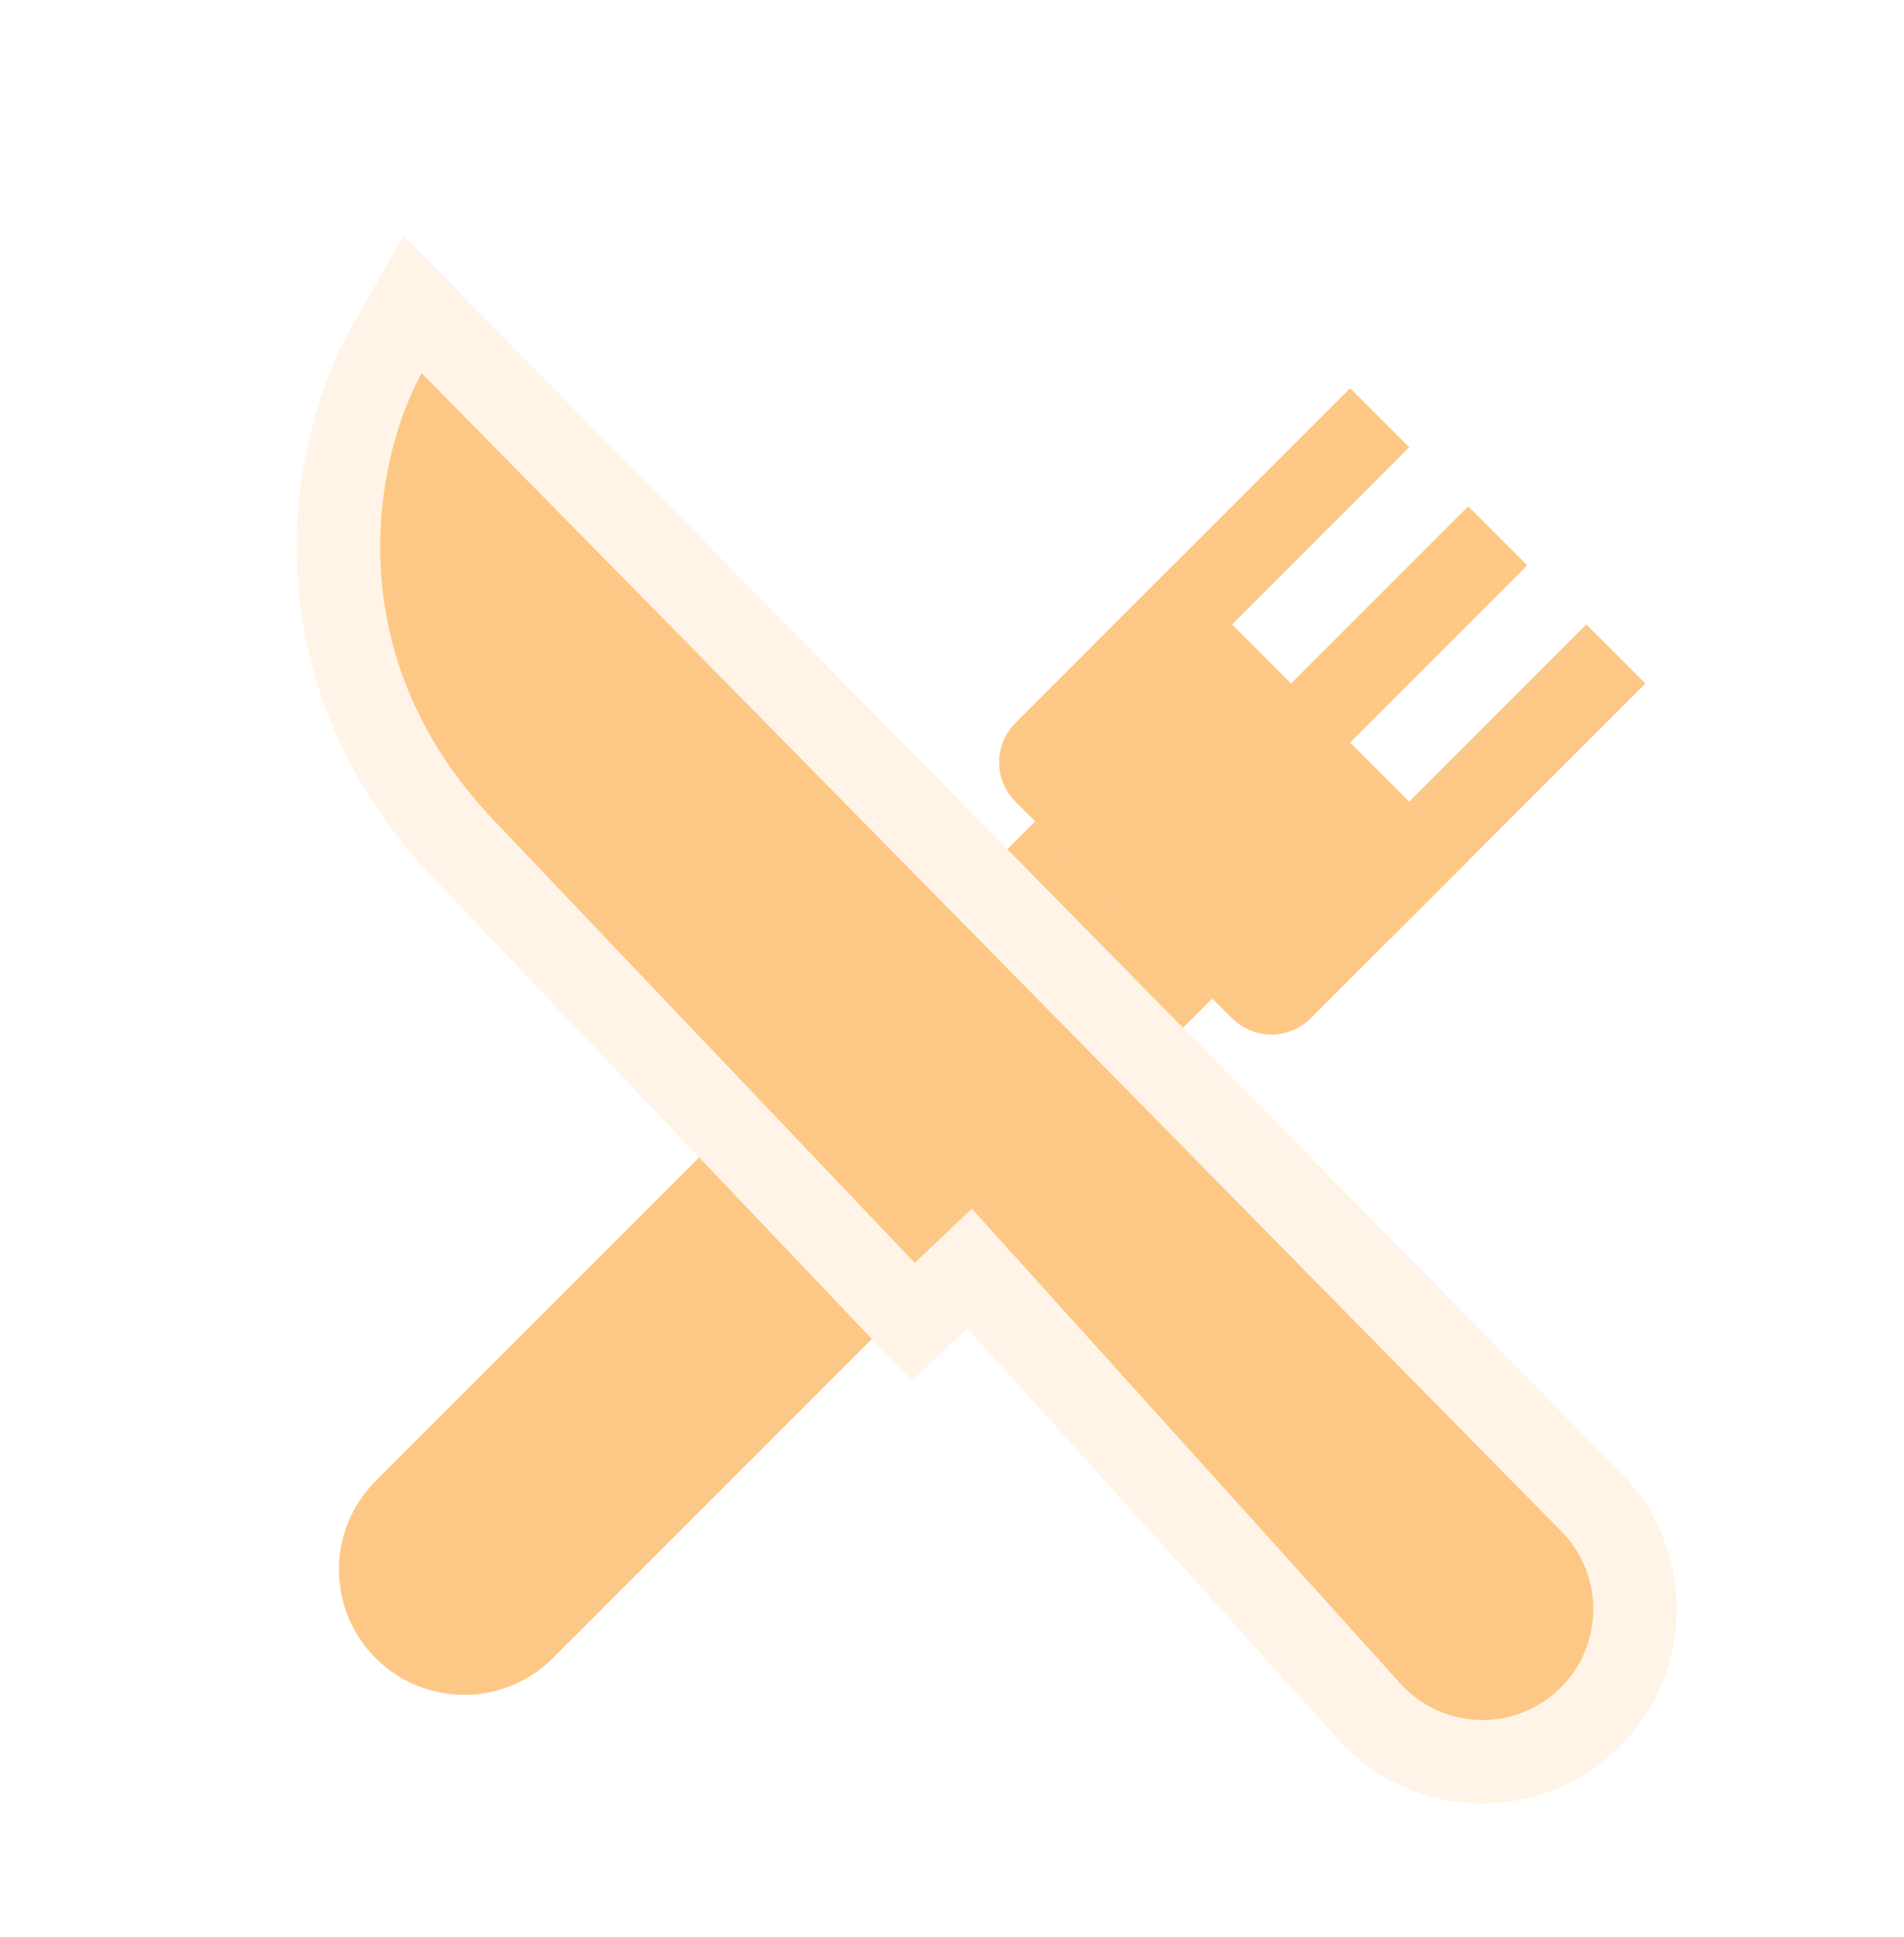 <svg width="58" height="59" viewBox="0 0 58 59" fill="none" xmlns="http://www.w3.org/2000/svg">
<g filter="url(#filter0_d_3_54)">
<path d="M11.443 46.504C9.952 45.014 9.952 42.597 11.443 41.107L31.533 21.017L36.93 26.414L16.84 46.504C15.35 47.995 12.933 47.995 11.443 46.504Z" fill="#FDC886"/>
<path d="M30.933 20.417C30.271 19.755 30.271 18.681 30.933 18.018L35.731 13.221L44.726 22.216L39.929 27.014C39.266 27.676 38.192 27.676 37.53 27.014L30.933 20.417Z" fill="#FDC886"/>
<rect x="33.332" y="15.62" width="11.025" height="2.544" transform="rotate(-45 33.332 15.62)" fill="#FDC886"/>
<rect x="36.93" y="19.218" width="11.025" height="2.544" transform="rotate(-45 36.93 19.218)" fill="#FDC886"/>
<rect x="40.528" y="22.816" width="11.025" height="2.544" transform="rotate(-45 40.528 22.816)" fill="#FDC886"/>
<path d="M13.754 6.476L12.567 5.27L11.738 6.745C10.225 9.438 8.67 16.134 14.131 21.874L26.945 35.343L27.821 36.265L28.743 35.388L29.535 34.635L41.71 48.126C43.409 50.009 46.303 50.182 48.214 48.516C50.232 46.757 50.35 43.661 48.472 41.753L13.754 6.476Z" fill="#FDC886" stroke="#FFF4E7" stroke-width="2.544"/>
</g>
<defs>
<filter id="filter0_d_3_54" x="-4" y="0" width="66" height="66" filterUnits="userSpaceOnUse" color-interpolation-filters="sRGB">
<feFlood flood-opacity="0" result="BackgroundImageFix"/>
<feColorMatrix in="SourceAlpha" type="matrix" values="0 0 0 0 0 0 0 0 0 0 0 0 0 0 0 0 0 0 127 0" result="hardAlpha"/>
<feOffset dy="4"/>
<feGaussianBlur stdDeviation="2"/>
<feComposite in2="hardAlpha" operator="out"/>
<feColorMatrix type="matrix" values="0 0 0 0 0 0 0 0 0 0 0 0 0 0 0 0 0 0 0.25 0"/>
<feBlend mode="normal" in2="BackgroundImageFix" result="effect1_dropShadow_3_54"/>
<feBlend mode="normal" in="SourceGraphic" in2="effect1_dropShadow_3_54" result="shape"/>
</filter>
</defs>
</svg>
